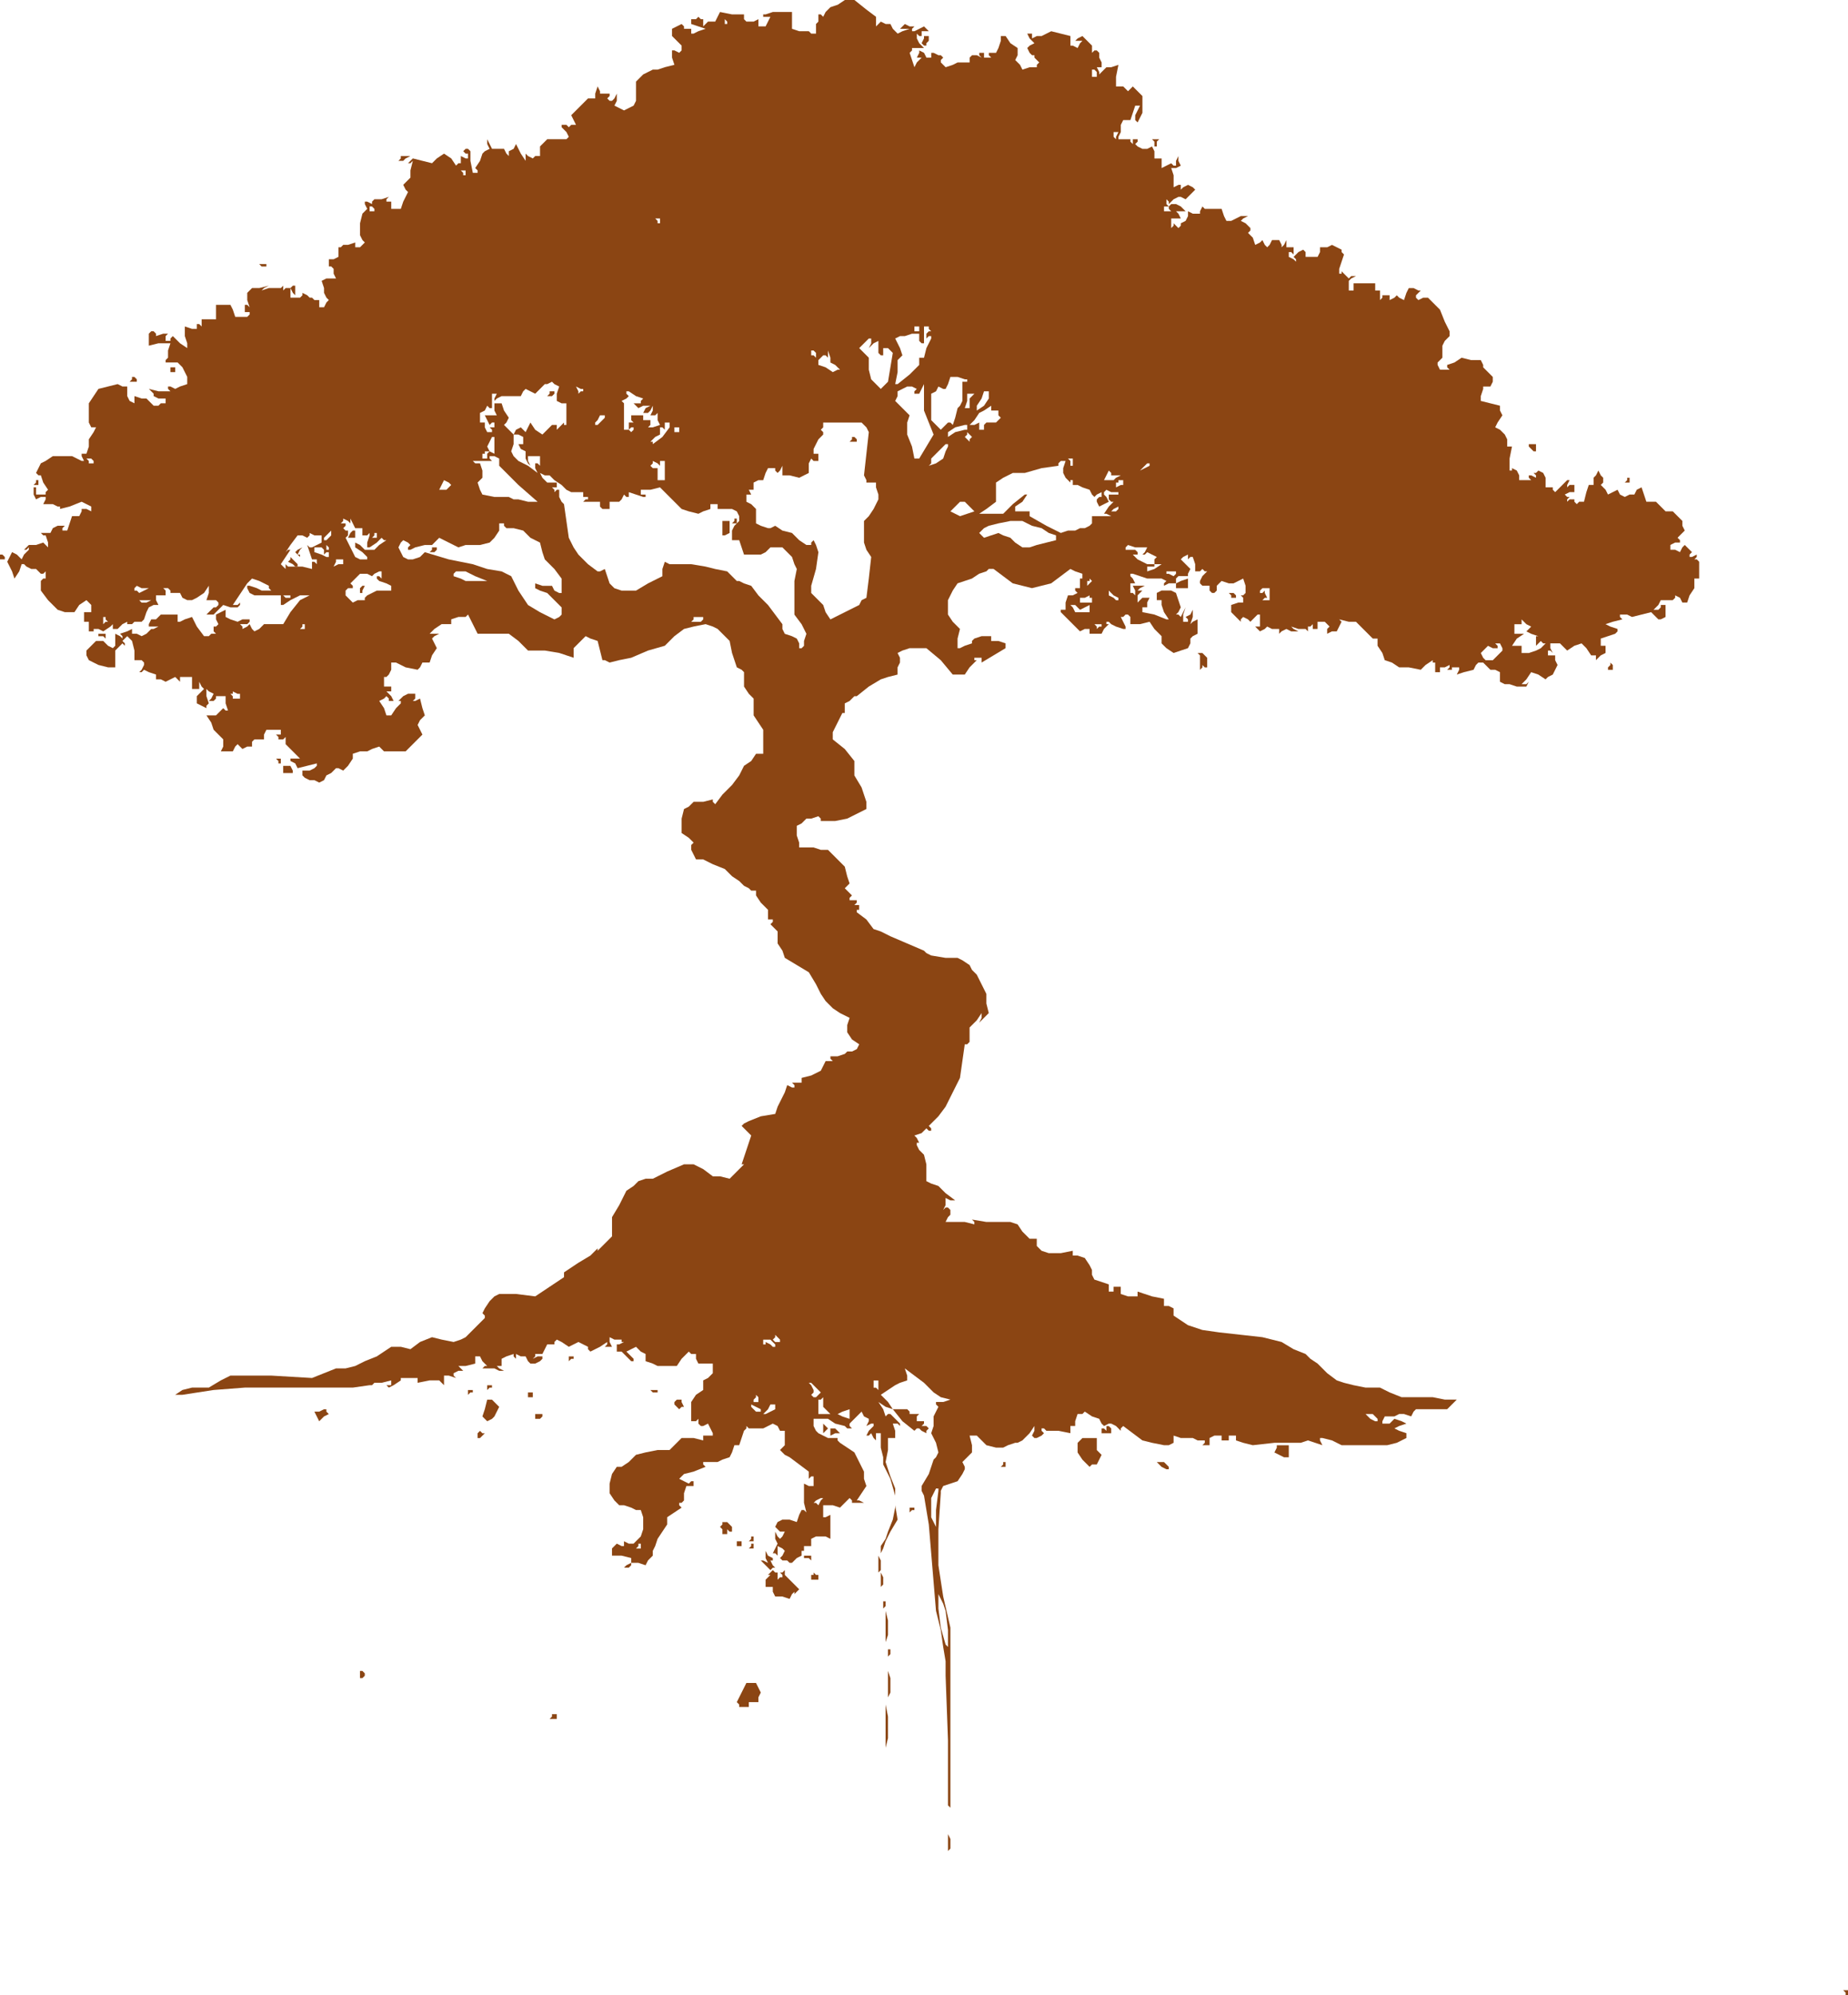 <?xml version="1.0" standalone="no"?>
<!DOCTYPE svg PUBLIC "-//W3C//DTD SVG 20010904//EN"
 "http://www.w3.org/TR/2001/REC-SVG-20010904/DTD/svg10.dtd">
<svg style="fill: black; stroke: black;" version="1.0" xmlns="http://www.w3.org/2000/svg"
 width="770pt" height="831pt" viewBox="0 0 770 831"
 preserveAspectRatio="xMidYMid meet">
<g transform="translate(-158,849) scale(1,-1)"
fill="#8B4513" data-original="#000000" stroke="none">
<path d="M507 847 l-3 -1 -2 -2 -1 -2 -1 1 -1 0 0 -1 0 -1 0 -1 -1 -1 0 -1 0
0 0 -2 0 -1 -1 0 -1 0 -1 1 -1 0 -3 0 -3 1 0 3 0 3 0 0 0 1 -2 0 -1 0 -1 0 0
0 -4 0 -3 -1 -1 0 0 -1 1 0 2 0 -1 -2 -1 -2 -2 0 -1 0 0 2 0 1 -2 -1 -3 0 -1
1 0 2 -5 0 -5 1 -1 -2 -1 -2 -1 0 -2 0 -1 -1 -1 -1 0 1 0 2 -1 0 -1 1 -1 -1
-2 0 0 -1 0 -1 3 -1 3 -1 -3 -1 -2 -1 -1 0 0 1 0 0 0 1 -1 0 -2 0 0 1 -1 1 -2
-1 -2 -1 0 -1 0 -2 2 -2 2 -2 0 -2 -1 -1 -2 1 -1 0 0 -3 1 -3 -4 -1 -3 -1 -1
0 -1 0 -4 -2 -3 -3 0 -3 0 -3 0 -2 -1 -2 -2 -1 -2 -1 -2 1 -2 1 1 2 0 3 -1 -2
-1 -1 -1 0 -1 1 1 1 0 1 -2 0 -2 0 0 1 -1 2 -1 -3 0 -2 -2 0 -1 0 -4 -4 -3 -3
1 -2 1 -2 -2 0 -1 -1 -1 1 -2 0 0 -1 0 0 2 -2 1 -2 -1 -1 -2 0 -3 0 -3 0 -2
-2 -1 -1 0 -2 0 -2 -2 0 -1 -1 -2 1 -1 1 0 -2 0 -1 -2 3 -2 4 -1 -2 -2 -1 0
-2 1 -1 -2 2 -1 2 -3 0 -2 0 -1 2 -1 2 0 -2 1 -2 -2 -1 -1 -1 -1 -3 -2 -3 1
-1 0 -1 -1 0 -1 0 -1 5 0 4 -1 1 -1 0 -1 -1 0 0 1 -1 1 0 0 -1 0 -1 -1 0 -2 1
0 -1 0 -2 -1 0 -1 -1 -2 3 -3 2 -3 -2 -2 -2 -4 1 -4 1 -1 -1 -1 -1 1 0 1 1 -1
-4 0 -3 -2 -2 -1 -1 1 -2 1 -1 -2 -4 -1 -3 -2 0 -2 0 0 2 0 1 -1 0 -1 0 0 1 1
1 -3 -1 -3 0 -1 -1 0 -1 -2 1 -1 0 0 -1 1 -2 -1 -1 -1 -1 -1 -4 0 -5 1 -2 1
-1 -1 -1 -1 -1 -1 0 -1 0 0 1 0 1 -3 -1 -2 0 -1 -1 -1 0 0 -2 0 -2 -2 -1 -2 0
0 -2 0 -1 1 0 1 -1 0 -2 1 -2 -1 0 0 0 -3 0 -2 -1 1 -3 0 -2 1 -2 1 -1 -1 -1
-1 -2 -1 0 -1 0 0 1 0 2 -2 0 -1 1 0 0 -1 0 -1 1 -2 1 0 -1 -1 -1 -2 0 -2 0 0
2 0 2 1 -2 1 -1 0 2 0 2 -1 0 -1 -1 -2 0 -1 -1 0 1 0 1 -1 -1 -1 0 -4 0 -3 -1
1 1 2 1 -4 -1 -3 0 -1 -1 -1 -1 0 -3 1 -3 -1 1 -1 0 0 -1 0 -2 1 0 1 0 0 -1
-1 -1 -2 0 -3 0 -1 3 -1 2 -3 0 -3 0 0 -3 0 -3 -3 0 -3 0 0 -2 0 -1 -1 1 -1 0
0 -1 0 -1 -2 0 -3 1 0 -2 0 -1 0 -1 0 0 1 -3 0 -2 -3 2 -3 3 -1 -1 0 -1 -1 0
-1 0 0 2 1 1 -2 0 -3 -1 0 1 -1 1 -1 0 -1 -1 0 -3 0 -2 4 1 5 0 -1 -3 0 -3 -1
-1 0 -1 2 0 3 0 2 -2 1 -2 1 -2 0 -3 -3 -1 -2 -1 -2 1 -1 0 0 -1 1 -1 -5 0 -4
1 1 -1 1 -1 0 -1 0 0 2 -1 3 0 0 -1 0 -1 -1 0 -1 0 -1 -1 -2 0 -1 1 -2 2 -2 0
-3 1 0 -2 0 -1 -2 1 -1 2 0 2 0 2 -2 0 -2 1 -4 -1 -4 -1 -2 -3 -2 -3 0 -3 0
-3 0 -2 1 -2 1 0 1 0 -1 -2 -2 -3 0 -3 -1 -3 -1 0 -1 0 0 -1 1 -2 -1 0 0 0 -2
1 -2 1 -4 0 -4 0 -3 -2 -2 -1 -1 -2 -1 -2 1 -1 1 0 1 -3 2 -3 -1 -1 0 -1 -2 0
-2 0 0 2 0 1 -1 0 0 -1 0 -2 1 -2 2 1 2 0 0 -1 -1 -2 1 0 1 0 2 0 2 -1 1 0 0
-1 4 1 5 2 2 -1 2 -1 0 -1 0 -1 -2 1 -2 0 0 -1 -1 -2 -1 0 -2 0 -1 -3 -1 -3
-1 0 -1 0 0 1 1 1 -2 0 -1 0 -2 -1 -1 -2 -2 0 -2 0 1 -1 1 0 1 -3 0 -2 -1 1
-1 1 -3 -1 -3 0 -1 -1 -1 -1 1 0 1 1 0 0 0 -1 -2 -2 -1 -2 -2 2 -2 1 -1 -2 -1
-2 2 -4 1 -3 2 3 1 3 1 0 1 -1 2 -1 2 0 1 -1 1 -1 1 0 1 1 0 -1 0 -2 -1 0 -1
-1 0 -2 0 -2 3 -4 4 -4 3 -1 4 0 2 3 3 2 1 -1 1 -1 0 -2 0 -1 -1 0 -2 0 0 -2
0 -2 1 0 1 0 0 -1 0 0 0 -2 0 -1 2 0 1 -1 -1 1 0 1 2 0 2 -1 3 2 2 2 -1 -1 0
-2 1 0 1 0 2 2 2 1 0 -1 -1 -1 1 1 2 0 1 1 1 0 2 0 1 1 1 3 1 2 2 1 2 0 -1 2
0 2 2 0 2 0 0 2 -1 1 1 0 1 0 1 -1 0 -1 2 0 2 0 1 -2 2 -1 2 0 2 1 3 2 2 3 0
-3 -1 -3 2 0 2 0 1 -1 0 -1 -1 -1 -1 0 -2 -2 -1 -1 1 0 2 0 2 2 2 2 3 -1 3 0
1 1 0 1 -1 -1 -2 0 2 3 2 3 2 3 2 2 3 -1 4 -2 0 -1 1 -1 -2 0 -2 0 -2 1 -3 1
-1 0 0 -1 1 -2 2 -1 5 0 6 0 0 -2 0 -2 0 0 1 0 3 2 4 2 2 0 2 0 -2 -1 -2 -1
-4 -5 -3 -5 -4 0 -4 0 -2 -2 -2 -1 -1 1 -1 2 -1 -1 -2 -1 0 1 -1 1 1 0 2 0 1
1 0 1 -3 0 -2 -1 -3 1 -2 1 0 1 0 2 -2 -1 -2 -1 0 -2 1 -2 -1 -1 -1 0 0 -2 1
-1 -1 0 -1 0 -1 -1 -2 0 -3 4 -2 4 -3 -1 -2 -1 -1 0 0 0 0 1 0 2 -4 0 -3 0 -1
-1 -1 -1 -1 0 -1 0 -1 -2 0 -1 2 0 2 0 -2 -1 -1 0 -2 -2 -2 -1 -2 1 -2 0 0 1
0 1 -2 -1 -3 -1 1 -1 0 -1 -1 1 -2 1 0 -1 0 0 0 -1 0 -1 0 -2 -1 -1 -2 1 -2 2
-2 0 -1 0 -2 -2 -2 -2 0 -2 1 -2 2 -1 2 -1 4 -1 3 0 0 3 0 4 1 1 2 2 1 -1 0 0
0 1 -1 1 1 1 1 1 1 -1 1 -1 1 -4 0 -4 1 0 2 0 1 -1 0 -1 -1 -2 -1 -1 1 0 1 1
2 -1 3 -1 0 -1 0 -1 2 0 2 -1 2 1 2 1 1 -1 1 -1 0 1 0 1 2 0 3 0 0 -3 0 -2 2
0 1 0 0 1 0 2 1 -2 1 -1 -2 -2 -1 -1 0 -1 0 -2 2 -1 2 -1 0 1 1 1 -1 3 0 3 1
-1 2 -1 -1 -2 -1 -1 1 0 1 0 1 1 0 1 2 0 2 0 0 -3 1 -3 -1 0 -1 1 -2 -2 -1 -1
-2 0 -2 0 2 -3 1 -3 2 -2 2 -2 0 -3 -1 -2 2 0 3 0 1 2 1 1 1 -1 1 -1 2 1 2 0
0 2 1 1 2 0 2 0 0 2 1 2 3 0 3 0 0 -1 0 -1 -1 0 -1 0 1 -1 0 -1 2 0 1 1 0 -1
0 -2 3 -3 3 -3 -2 0 -2 0 0 -1 0 0 2 -1 1 -2 4 1 4 1 0 -1 -1 -1 -2 -1 -3 0 0
-1 0 -1 1 -1 2 -1 2 0 2 -1 2 1 1 2 2 1 2 2 1 0 2 -1 2 2 2 3 0 1 0 1 3 1 3 0
2 1 3 1 1 -1 1 -1 4 0 5 0 3 3 4 4 -1 2 -1 2 1 2 2 2 -1 3 -1 4 -2 -1 -1 0 1
1 0 2 -2 0 -1 0 -2 -1 -2 -2 1 0 0 -1 -2 -2 -2 -3 -1 0 -1 0 -1 3 -2 3 2 1 1
1 1 -1 0 -1 1 0 1 0 -1 2 -2 2 1 0 1 0 0 1 0 1 -2 0 -1 0 0 2 0 2 1 0 1 1 1 2
0 3 1 0 1 0 4 -2 5 -1 1 1 1 2 1 0 2 0 1 3 2 3 -1 2 -1 2 1 1 2 1 -2 0 -2 0 2
2 3 2 2 0 2 0 0 1 0 1 3 1 3 0 0 0 1 1 2 -4 2 -4 6 0 7 0 4 -3 4 -4 3 0 4 0 6
-1 6 -2 0 2 0 2 2 2 3 3 2 -1 3 -1 1 -4 1 -4 1 0 2 -1 4 1 5 1 7 3 7 2 4 4 4
3 4 1 5 1 3 -1 2 -1 3 -3 2 -2 1 -5 2 -6 2 -1 1 -1 0 -3 0 -3 2 -3 2 -2 0 -4
0 -3 2 -3 2 -3 0 -5 0 -5 -1 0 -2 0 -2 -3 -3 -2 -2 -4 -3 -4 -4 -4 -3 -4 -1 1
0 1 -4 -1 -4 0 -2 -2 -2 -1 -1 -4 0 -3 0 -2 0 -1 3 -2 2 -2 -1 -1 0 -2 1 -2 1
-2 1 0 2 0 4 -2 5 -2 3 -3 3 -2 2 -2 2 -1 1 -1 2 0 0 -1 0 -1 2 -3 3 -3 0 -2
0 -2 1 0 1 0 0 -1 -1 -1 2 -2 1 -1 0 -3 0 -2 2 -3 1 -3 5 -3 5 -3 3 -5 2 -4 2
-3 3 -3 3 -2 4 -2 -1 -3 0 -3 2 -3 3 -2 -1 -2 -2 -1 -2 0 -1 -1 -3 -1 -3 0 0
-1 1 -1 -2 0 -1 0 -1 -2 -1 -2 -4 -2 -4 -1 0 -1 0 -1 -2 0 -2 0 1 -1 0 -1 -1
0 -2 1 -1 -3 -1 -2 -2 -4 -1 -3 -6 -1 -5 -2 -2 -1 -1 -1 2 -2 2 -2 -2 -6 -2
-6 1 0 0 0 -3 -3 -3 -3 -4 1 -3 0 -4 3 -4 2 -2 0 -2 0 -7 -3 -6 -3 -3 0 -3 -1
-2 -2 -3 -2 -3 -6 -3 -5 0 -4 0 -4 -3 -3 -3 -3 0 0 0 1 -1 -1 -2 -2 -5 -3 -6
-4 0 -1 0 -1 -6 -4 -6 -4 -8 1 -7 0 -2 -1 -2 -2 -2 -3 -1 -2 1 -1 0 -1 -4 -4
-4 -4 -2 -1 -3 -1 -5 1 -4 1 -5 -2 -4 -3 -4 1 -4 0 -3 -2 -3 -2 -5 -2 -4 -2
-4 -1 -4 0 -5 -2 -5 -2 -17 1 -17 0 -4 -2 -5 -3 -4 0 -3 0 -4 -1 -3 -2 1 0 2
0 13 2 13 1 14 0 15 0 5 0 5 0 6 0 7 1 1 0 1 1 3 0 4 1 0 -1 0 -1 -1 0 -1 0 0
0 1 -1 2 1 3 2 0 0 0 1 4 0 3 0 0 -1 0 -1 5 1 4 0 1 -1 1 -1 0 2 0 2 2 0 3 -1
-1 1 0 1 2 1 2 0 -1 1 -1 1 3 0 4 1 0 2 0 1 1 0 1 0 1 -2 2 -2 -1 0 -1 -1 2 0
3 0 2 -1 2 0 -2 1 -1 1 1 0 1 0 0 2 0 1 2 1 3 1 0 -1 1 -1 0 1 0 1 2 -1 2 0 1
-2 1 -1 2 0 2 1 1 1 0 1 -2 0 -2 -1 1 1 0 1 1 0 2 0 1 2 1 2 2 0 1 0 0 1 1 1
2 -1 3 -2 2 1 2 1 2 -1 2 -1 0 -1 1 -1 4 2 3 2 0 -1 -1 -1 1 0 2 0 -1 2 0 2 2
-1 3 0 0 -1 1 0 -2 -1 -1 0 0 -2 0 -1 1 0 1 0 2 -2 2 -2 1 0 0 1 -1 1 -2 2 2
1 2 1 2 -2 2 -1 0 -1 0 -2 3 -1 2 -1 4 0 4 0 2 3 3 3 1 -1 2 0 0 -2 1 -2 3 0
3 0 0 -2 0 -2 -2 -2 -2 -1 0 -2 0 -2 -3 -2 -2 -3 0 -4 0 -4 2 0 1 1 0 -2 1 -1
1 0 2 1 1 -2 1 -2 0 0 0 -1 -2 0 -2 0 0 -1 0 -1 -4 1 -5 0 -2 -2 -3 -3 -2 0
-3 0 -5 -1 -4 -1 -3 -3 -3 -2 -1 0 -1 0 -2 -3 -1 -4 0 -2 0 -2 2 -3 2 -2 2 0
3 -1 2 -1 2 0 1 -3 0 -2 0 -3 -1 -3 -2 -2 -1 -1 -2 0 -2 1 0 -1 0 -1 -1 0 -2
1 -1 -1 -1 -1 0 -2 0 -1 4 0 4 -1 0 -1 0 -1 -2 -1 -1 -1 1 0 1 0 1 1 0 1 3 0
3 -1 1 2 1 1 1 1 0 2 1 2 1 3 2 3 2 3 0 1 0 2 3 2 3 2 -1 1 0 1 1 0 1 1 0 3 1
3 1 0 2 0 0 1 0 1 -1 0 -1 -1 -2 1 -2 1 1 1 1 1 4 1 5 2 -1 1 0 1 3 0 3 0 2 1
3 1 1 2 1 3 1 0 1 0 1 3 1 3 1 1 0 1 1 -1 1 0 2 0 3 0 2 1 2 1 2 -1 1 -2 1 0
1 0 0 -3 0 -3 -1 -1 -1 -1 2 -2 2 -1 4 -3 4 -3 0 -2 0 -1 1 1 1 0 0 -2 0 -2
-2 0 -2 1 0 -2 0 -2 0 -4 1 -4 -1 1 -1 0 -1 -2 -1 -3 -3 1 -3 0 -2 -1 -1 -2 1
-1 1 -1 1 0 1 0 -1 -2 -1 -1 -1 1 -1 2 0 -3 1 -2 -1 -2 -1 -2 1 0 1 -1 0 2 0
2 2 -1 1 -1 -1 -2 -1 -1 1 -1 2 0 1 -1 1 0 2 2 2 1 0 2 -1 1 1 -1 1 0 0 1 0 1
2 0 1 0 0 1 0 2 2 1 2 0 2 0 2 -1 0 5 0 5 -2 -1 -1 0 0 2 0 3 4 0 3 -1 2 2 2
2 1 -1 0 -1 2 0 3 0 -2 1 -1 0 2 3 2 3 -1 3 0 3 -2 4 -2 4 -3 2 -3 2 -1 1 0 1
-2 0 -2 0 -2 1 -2 1 -1 1 -1 2 0 1 0 2 3 0 3 0 3 -2 4 -1 1 -1 2 0 -1 1 0 1 2
2 3 3 1 -2 2 -1 0 -1 -1 -2 2 1 1 0 0 -1 0 0 -2 -2 -1 -2 1 0 1 1 1 -2 1 -1 0
1 0 2 1 0 1 0 0 -3 0 -3 1 -4 0 -3 3 -6 2 -7 0 -3 0 -2 -1 -5 -2 -5 -1 -3 -2
-3 0 -2 0 -1 1 2 1 3 2 4 3 5 -1 6 0 7 -2 5 -2 6 1 5 0 5 2 0 1 0 0 3 -1 3 2
0 1 -1 0 1 0 0 -2 2 -2 2 -1 0 -1 -1 -1 3 -2 3 3 -2 3 -1 4 -5 5 -4 1 1 1 0 1
-1 2 -1 0 1 1 1 -1 1 -2 0 1 1 0 1 -2 0 -1 0 0 2 1 1 -2 0 -2 0 0 1 -1 1 -3 0
-3 0 -2 3 -3 3 3 2 3 2 2 1 3 1 0 2 -1 3 4 -3 4 -3 2 -2 2 -2 3 -2 4 -1 -3 -1
-3 0 0 -1 1 -1 -1 -2 -1 -2 0 -4 -1 -3 2 -4 1 -4 -1 -2 -1 -1 -2 -6 -3 -5 0
-2 1 -2 2 -12 1 -12 1 -12 1 -12 2 -8 1 -7 1 -6 0 -6 1 -27 0 -26 0 -1 1 -1 0
37 0 38 -3 13 -2 13 0 15 1 15 0 1 1 2 3 1 3 1 2 3 1 2 0 1 -1 2 2 2 2 2 0 3
-1 4 1 0 2 0 2 -2 2 -2 4 -1 3 0 2 1 3 1 1 0 2 1 3 3 2 3 0 -2 -1 -2 1 -1 1 0
2 1 1 1 -1 1 0 1 1 0 1 -1 5 0 5 -1 0 2 0 1 1 0 1 0 0 2 1 3 2 0 1 1 3 -2 3
-1 1 -2 1 -1 2 1 1 0 2 -1 2 -2 0 1 1 1 4 -3 4 -3 4 -1 5 -1 2 0 2 1 0 1 0 2
3 -1 3 0 2 0 2 -1 1 0 2 0 0 -1 -1 -1 1 0 2 0 0 2 0 1 2 1 3 0 0 -1 0 -1 2 0
1 0 0 1 0 1 2 0 1 0 0 -1 0 -1 3 -1 4 -1 9 1 9 0 2 0 3 1 3 -1 3 -1 -1 2 0 1
0 0 1 0 4 -1 4 -2 8 0 8 0 3 0 4 1 2 1 2 1 0 1 0 1 -3 1 -2 1 2 1 3 1 -2 1 -3
1 -1 -1 -1 -1 -2 0 -1 0 0 1 1 2 1 0 2 0 1 0 2 1 2 0 3 -1 1 2 1 1 6 0 7 0 2
2 2 2 -5 0 -5 1 -7 0 -6 0 -5 2 -4 2 -6 0 -5 1 -4 1 -3 1 -4 3 -4 4 -3 2 -2 2
-5 2 -5 3 -4 1 -4 1 -9 1 -9 1 -7 1 -6 2 -3 2 -3 2 0 1 0 2 -2 1 -2 0 0 1 0 2
-5 1 -6 2 0 -1 0 -1 -4 0 -3 1 0 1 0 2 -1 0 -2 0 0 -1 0 -1 -1 0 -1 0 0 1 0 2
-3 1 -3 1 -1 2 0 2 -1 2 -2 3 -3 1 -2 0 0 1 0 1 -5 -1 -5 0 -3 1 -2 2 0 2 0 1
-1 0 -2 0 -3 3 -2 3 -3 1 -3 0 -7 0 -6 1 1 -1 0 -1 -4 1 -4 0 -2 0 -2 0 1 2 1
1 0 2 -1 1 -1 0 -1 -1 1 2 0 3 2 -1 2 0 -4 3 -3 3 -3 1 -2 1 0 2 0 2 0 3 -1 4
-2 2 -1 2 0 1 1 0 -1 2 -1 1 3 1 2 2 1 -1 1 0 0 1 -1 1 4 4 3 4 3 6 3 6 1 7 1
7 1 0 1 1 0 3 0 3 3 3 2 3 0 -2 -1 -2 2 2 2 2 -1 4 0 4 -2 4 -2 4 -2 2 -1 2
-3 2 -2 1 -5 0 -6 1 -2 1 -1 1 -7 3 -7 3 -4 2 -3 1 -3 4 -4 3 0 0 0 1 1 0 1
-1 -1 1 0 2 -1 0 -1 0 1 1 0 1 -1 0 -2 0 0 1 1 1 -1 1 -2 2 1 1 1 1 -1 3 -1 4
-3 3 -4 4 -3 0 -3 1 -3 0 -3 0 0 1 0 1 -1 3 0 4 2 1 2 2 2 0 3 1 1 -1 0 -1 6
0 5 1 4 2 4 2 0 1 0 2 -2 6 -3 5 0 3 0 3 -4 5 -5 4 0 1 0 2 2 4 2 4 0 0 1 0 0
2 0 2 2 1 2 2 0 0 1 0 5 4 5 3 3 1 4 1 0 3 1 2 0 2 -1 2 2 1 3 1 3 0 4 0 6 -5
5 -6 3 0 2 0 2 3 3 3 -1 0 0 1 1 0 2 0 0 -1 0 -1 5 3 5 3 0 1 0 1 -3 1 -3 0 0
1 0 1 -4 0 -3 -1 -1 -1 0 -1 -3 -1 -2 -1 0 0 -1 0 0 4 1 4 -3 3 -2 3 0 3 0 3
2 4 2 3 3 1 3 1 3 2 3 1 1 1 2 0 4 -3 4 -3 4 -1 4 -1 4 1 4 1 4 3 4 3 2 -1 3
-1 0 -2 1 -1 -1 1 -1 0 0 -2 0 -2 -1 0 -1 0 0 -1 1 -1 -2 -1 -2 0 -1 -3 0 -3
-1 0 -1 0 0 -1 0 0 4 -4 4 -4 2 1 2 0 0 -1 0 -1 2 0 3 0 1 2 2 2 -1 0 0 1 1 0
1 -1 2 -1 3 -1 1 0 0 1 -1 2 -1 2 1 0 1 1 1 0 1 -1 0 -2 0 -1 4 0 4 1 2 -3 3
-3 0 -1 0 -2 2 -2 3 -2 3 1 3 1 1 2 0 2 1 1 2 1 0 3 0 3 -2 -1 -1 -1 1 3 0 3
-1 -2 -2 -1 1 -1 0 -1 -1 0 -1 0 0 3 1 3 -1 -2 -1 -2 -1 1 -1 0 1 1 1 2 -1 3
-1 3 -2 1 -2 0 -2 0 -2 -1 0 -2 0 -1 1 0 1 0 0 -1 0 -1 1 -3 2 -3 -1 0 0 0 -5
2 -5 1 0 1 0 1 1 0 1 0 0 2 1 2 -1 0 -2 0 -1 -1 -1 -1 0 1 0 2 1 1 1 1 -1 0
-1 0 1 1 2 1 -3 0 -2 0 1 -2 0 -2 -1 1 -1 0 0 2 0 2 1 0 1 0 -1 2 -1 1 0 1 1
0 3 -1 3 -1 1 0 2 0 3 0 2 -1 -1 -1 0 -1 2 1 3 0 0 2 1 1 2 0 2 0 0 1 1 2 -2
2 -2 2 1 1 2 1 0 -1 0 -1 1 1 1 0 1 -3 0 -3 2 0 1 1 1 -1 1 0 -2 -2 -1 -2 0
-1 1 -1 1 0 2 0 0 -2 1 -1 1 0 1 1 0 1 0 1 1 1 1 1 3 -1 2 0 2 1 2 1 1 -3 0
-3 -1 -1 -1 0 1 -1 0 -2 -2 0 -3 -1 0 -2 0 -1 2 -2 2 -2 0 1 1 1 2 -1 1 -1 1
1 2 2 0 0 1 0 0 -2 0 -3 -1 0 -1 0 1 -1 1 -1 2 1 1 1 2 -1 3 0 0 -1 0 -1 1 1
2 1 2 -1 3 0 -2 1 -1 1 3 -1 3 0 1 -1 1 -1 -1 1 0 2 1 0 1 1 0 -1 0 -1 1 0 1
0 0 2 0 1 1 0 2 0 1 -1 1 -1 -1 -1 0 -2 2 1 2 0 1 2 1 2 0 0 -1 1 4 -1 3 0 4
-4 3 -3 1 0 1 0 0 -2 0 -1 2 -3 1 -3 3 -1 3 -2 4 0 5 -1 2 2 3 2 0 -1 1 0 0
-2 0 -2 1 0 1 0 0 1 0 1 2 0 2 1 0 -1 -1 -1 2 0 1 -1 -1 1 0 1 2 0 1 0 0 -1
-1 -2 3 1 4 1 1 2 1 1 1 0 1 0 1 -1 2 -2 2 0 2 -1 0 -2 0 -2 2 -1 2 0 3 -1 4
0 1 2 1 2 -1 -2 -1 -1 -1 0 -1 0 2 2 2 3 3 -1 3 -2 1 1 2 1 1 2 1 2 -1 2 0 2
-2 0 -1 0 0 1 0 1 1 0 1 -1 -1 2 0 2 2 0 2 0 1 -1 2 -2 3 2 3 1 2 -2 2 -3 1 0
1 0 0 -1 0 -1 2 2 2 1 0 2 0 1 -1 0 -1 0 0 1 0 2 3 1 3 1 1 1 0 1 -3 1 -2 1 3
1 4 1 -1 1 0 1 3 0 2 -1 4 1 4 1 2 -2 1 -1 1 0 2 1 0 2 0 3 -1 0 -1 0 0 -1 -1
-1 -1 0 -1 0 2 2 1 2 3 0 2 0 1 1 0 1 2 -1 1 -2 1 0 1 0 1 3 2 3 0 2 0 2 1 0
1 0 0 4 0 3 -1 1 -1 0 1 1 0 1 -2 -1 -1 0 0 1 1 1 -1 1 -2 2 -1 -1 -1 -2 -2 1
-2 0 0 1 0 1 2 1 2 0 0 1 -1 1 1 1 2 2 -1 2 0 2 -2 2 -2 2 -2 0 -1 0 -2 2 -2
2 -2 0 -2 0 -1 3 -1 3 -2 -1 -1 -2 -2 0 -2 -1 -2 1 -1 2 -2 -1 -2 -1 -1 2 -2
2 1 1 0 2 -1 1 -1 2 -1 -2 -1 -1 0 -2 0 -1 -1 0 -1 0 -1 -3 -1 -4 -2 0 -1 -1
-1 1 0 1 -2 0 -1 -1 0 1 1 1 -1 0 -1 1 2 1 2 0 0 2 0 1 -2 0 -1 -1 0 1 1 2 0
0 -1 0 -3 -3 -2 -2 -1 1 0 1 -1 0 -2 0 0 2 0 2 -1 2 -2 1 -1 -1 -1 0 1 -1 0
-1 -2 1 -1 0 0 -1 1 -1 -2 0 -3 0 0 1 0 1 -1 2 -2 1 0 -1 -1 0 0 5 1 5 -1 0
-1 0 0 3 -1 2 -2 2 -2 1 1 2 2 3 -1 2 0 2 -4 1 -4 1 0 2 1 3 0 0 0 1 1 0 2 0
1 2 0 2 -2 2 -2 2 0 1 -1 2 -4 0 -4 1 -3 -2 -3 -1 0 -1 1 -1 -2 0 -2 0 -1 2 0
1 1 1 1 1 0 3 0 2 1 2 2 2 0 1 0 1 -2 4 -2 5 -2 2 -3 3 -2 0 -2 -1 -1 1 0 1 1
1 1 1 -1 0 -2 1 -1 0 -1 0 -1 -2 -1 -3 -2 1 -1 1 -1 -1 -2 -1 0 1 0 1 -1 0 -2
0 0 -1 -1 -1 0 2 0 2 -1 0 -1 0 0 1 0 2 -4 0 -5 0 0 -1 0 -2 -1 0 -1 0 0 2 0
2 1 1 2 1 -2 0 -1 -1 -1 1 -2 2 0 -1 -1 0 0 1 0 1 1 3 1 3 -1 1 0 1 -2 1 -2 1
-2 -1 -3 0 0 -2 -1 -2 -2 0 -3 0 0 2 -1 1 -2 -1 -2 -2 1 -1 0 -1 -1 1 -2 1 0
1 0 1 1 0 1 -1 0 1 0 2 -1 0 -2 0 0 1 0 2 -1 -2 -1 -1 0 1 -1 2 -1 0 -2 0 -1
-2 -1 -1 -1 1 -1 2 -1 -1 -2 -1 -1 3 -2 2 1 1 0 1 -2 2 -2 1 1 1 2 1 -3 0 -2
-1 -2 -1 -2 0 -1 2 -1 3 -3 0 -3 0 -1 0 -1 1 -1 -2 0 -1 -3 0 -2 1 0 -1 0 -1
-1 -2 -2 -1 0 -1 -1 -1 -1 1 -1 1 0 -1 -1 -1 0 2 0 2 1 0 1 0 1 0 1 0 -1 2 -1
1 2 0 2 0 -2 2 -2 1 -2 0 -1 -1 0 -1 1 -1 -2 0 -1 0 0 1 0 1 1 0 1 0 -1 1 0 2
1 -1 0 -1 2 2 2 1 1 0 2 -1 2 2 2 2 -1 1 -2 1 -2 -1 -1 -1 0 1 0 1 -1 0 -2 -1
0 1 0 2 0 2 -1 3 2 0 2 1 -1 2 0 2 -1 -2 0 -2 -1 0 -1 1 -2 -1 -2 -1 0 2 0 2
-1 0 -2 0 0 3 -1 2 -2 -1 -2 0 -2 1 -1 1 1 1 0 1 -1 0 -1 0 0 -1 0 -1 -1 1 0
1 -3 0 -3 0 -1 1 0 2 1 0 1 0 -1 -2 0 -1 1 0 0 1 1 2 0 2 0 1 1 2 2 0 1 0 1 3
1 3 1 0 1 0 -1 -2 -1 -2 0 -2 1 -1 1 2 1 2 0 4 0 3 -2 2 -2 2 -1 -1 -1 -1 -1
1 -1 1 0 0 -1 0 -1 0 -1 0 0 4 1 5 -3 -1 -2 0 -2 -2 -1 -1 0 1 -1 2 1 0 1 0 0
0 0 1 0 1 -1 2 0 2 -1 1 -1 0 -1 -1 0 1 0 2 -2 2 -2 2 -2 -1 -1 -1 1 0 2 0 -1
-1 -1 -2 -2 1 -1 0 0 2 0 2 -4 1 -4 1 -2 -1 -2 -1 -2 0 -2 -1 0 1 0 1 -1 0 -1
0 1 -2 2 -2 -2 -1 -1 -1 1 -2 1 -1 0 0 1 0 0 -1 0 0 1 -1 1 -1 -1 -1 0 -1 -3
0 -3 -1 -1 2 -2 2 1 2 0 3 -3 2 -2 3 -1 0 -1 0 0 -1 0 -1 -1 -3 -1 -2 -2 0 -1
0 0 -1 1 -1 -2 0 -1 0 0 1 0 1 -1 0 -1 0 0 -1 1 -1 -2 1 -2 0 -1 -1 0 -2 -3 0
-2 0 -2 -1 -3 -1 -1 1 -1 1 0 1 1 1 -1 1 -1 0 -2 1 -1 0 0 -1 0 -1 -1 0 -1 0
-1 2 -2 1 0 -1 -1 -2 1 0 1 0 -2 -2 -1 -2 -1 3 -1 3 1 1 0 1 2 0 3 0 -1 1 -1
1 -1 2 0 2 1 -1 1 0 0 1 0 1 2 0 1 0 -1 1 -1 1 -2 -1 -2 -1 0 0 -1 0 0 1 1 1
-2 0 -2 1 -1 -1 -1 -1 2 0 2 0 -3 -1 -2 -1 -2 2 -1 2 -2 0 -2 1 -1 -1 -1 -1 0
1 0 2 0 0 0 1 -4 3 -5 4 -2 0 -2 0 -3 -2z m-46 -8 l-1 0 0 2 -1 2 1 -2 1 -1 0
-1z m154 -21 l0 -1 -1 0 -1 0 0 2 0 1 1 0 1 -1 0 -1z m-263 -41 l0 -1 0 0 -1
0 0 1 -1 1 1 0 1 0 0 -1z m-38 -15 l0 -1 -1 0 -1 0 0 1 0 1 0 0 1 0 1 -1z
m119 -5 l0 -1 0 0 -1 0 0 1 -1 1 1 0 1 0 0 -1z m108 -45 l0 -1 -1 0 -1 0 0 1
0 1 1 0 1 0 0 -1z m4 0 l1 -1 -1 0 -1 -1 0 -1 0 -1 1 1 1 0 0 0 0 -1 -2 -4 -1
-4 -1 0 -1 0 0 -1 0 -2 -4 -4 -5 -4 -1 0 0 0 1 5 0 5 1 1 1 1 -1 3 -2 4 2 1 2
0 3 1 3 0 0 -2 0 -1 1 -1 1 0 0 3 0 4 1 0 1 0 0 -1z m-24 -6 l-1 -2 2 2 2 1 0
-3 0 -2 1 -1 1 0 0 1 0 2 1 0 1 0 1 -1 1 -1 -1 -6 -1 -6 -2 -2 -1 -1 -2 2 -2
2 -1 4 0 5 -2 2 -2 2 2 2 2 2 1 0 0 0 0 -2z m-23 -5 l0 -1 -1 1 -1 0 0 1 0 1
1 0 1 -1 0 -1z m8 -4 l2 -2 -1 0 -2 -1 -3 2 -3 1 0 1 0 1 1 1 1 1 1 0 1 -1 0
1 0 2 1 -3 0 -2 2 -1z m55 -6 l0 -1 -1 0 -1 0 0 -4 0 -4 -1 -2 -1 -1 -1 -4 -1
-3 -1 1 -1 0 -2 -2 -1 -1 -2 2 -2 2 0 3 0 4 0 2 0 2 2 1 1 2 2 -1 1 0 1 2 1 3
3 0 3 -1 1 0z m-171 -6 l0 -3 2 -1 2 0 0 -5 0 -4 -1 0 0 1 -2 -2 -1 -1 0 1 0
1 -1 0 -1 0 -2 -2 -2 -2 -3 2 -2 3 -1 -2 -1 -2 -1 1 -1 1 -2 -1 -1 -2 2 0 2
-1 0 -1 0 -2 -1 0 -1 0 1 -2 2 -1 0 -2 0 -1 1 -2 1 -1 -1 2 0 2 2 0 3 0 0 -2
0 -2 -1 1 -1 0 0 -2 1 -2 -4 3 -4 2 -2 2 -1 2 1 3 0 4 -2 2 -2 2 1 1 1 2 -2 3
-1 3 -2 0 -1 0 0 -3 1 -2 -3 0 -2 0 1 -2 1 -2 1 1 1 0 0 -1 0 -1 -1 0 -1 0 1
-1 0 -1 -1 0 -1 0 -1 2 0 2 -1 0 -1 0 0 2 0 2 2 1 1 2 1 -1 1 0 0 1 0 2 0 1 0
2 1 0 1 0 -1 -2 0 -1 1 1 2 1 4 0 4 0 1 2 1 1 2 -1 2 -1 2 2 2 2 1 0 2 1 1 -1
2 -1 -1 -3z m11 1 l0 0 -1 0 -1 -1 0 1 -1 2 2 -1 1 0 0 -1z m138 0 l0 -1 1 0
1 0 1 2 1 2 0 -3 0 -3 0 -3 0 -2 2 -5 2 -5 -3 -5 -3 -5 -1 0 -1 0 -1 5 -2 5 0
1 0 2 0 2 1 3 -3 3 -3 3 1 2 0 2 2 1 2 1 2 0 2 -1 -1 -1z m-116 -2 l3 -1 -1
-1 0 -1 -2 0 -1 0 1 -1 1 -1 2 1 3 0 -2 -1 -1 -2 1 0 1 0 1 1 1 2 0 -2 -1 -2
2 0 1 1 0 -3 1 -2 -3 -1 -2 0 1 1 0 2 -1 0 -2 0 0 1 0 1 -3 0 -2 0 0 -2 1 -1
-1 0 -1 0 0 -2 0 -1 1 1 1 0 0 -1 -1 -1 -1 1 -2 0 0 5 0 5 0 1 -1 1 2 1 1 1
-1 1 0 1 0 0 1 0 3 -2z m147 1 l0 -2 -2 -3 -3 -2 0 1 0 1 2 3 1 3 1 0 1 0 0
-1z m-7 -1 l-1 -1 0 -2 0 -2 -1 0 -1 0 1 3 0 3 2 0 1 0 -1 -1z m9 -6 l2 0 0
-2 1 -1 -1 -1 -1 -1 -2 0 -2 0 -1 -1 0 -2 -1 0 -1 0 0 2 0 1 -2 -1 -2 0 2 2 2
3 2 1 3 2 0 -1 0 -1 1 0z m-162 -3 l0 0 -2 -2 -1 -1 -1 0 0 1 1 1 1 2 1 0 1 0
0 -1z m27 -3 l0 -1 -3 -4 -4 -3 0 1 -1 0 2 2 2 1 0 2 0 1 1 0 1 -1 0 1 0 2 1
0 1 0 0 -1z m82 -1 l1 -2 -1 -9 -1 -9 1 -2 0 -1 2 0 2 0 0 -1 0 -1 1 -3 0 -2
-1 -2 -1 -2 -2 -3 -2 -2 0 -5 0 -4 1 -3 2 -3 -1 -9 -1 -8 -2 -1 -1 -2 -6 -3
-6 -3 -2 3 -1 3 -3 3 -2 2 0 2 0 1 2 7 1 7 -1 3 -1 2 -1 -1 0 -1 -1 0 -1 0 -3
2 -3 3 -4 1 -3 2 -2 -1 -1 0 -3 1 -2 1 0 3 0 3 -2 2 -2 1 0 2 0 1 1 0 1 0 -1
2 -1 1 1 -1 2 0 0 1 0 2 2 1 2 0 1 3 1 2 2 0 1 0 0 -1 1 -1 1 1 1 2 0 -2 0 -2
3 0 4 -1 2 1 2 1 0 1 0 2 0 1 1 2 1 -1 2 0 0 1 0 2 -1 0 -1 0 0 2 1 2 1 2 2 2
0 1 -1 1 1 1 0 2 8 0 8 0 2 -2z m42 0 l0 -1 -1 0 0 0 -4 -1 -3 -2 0 1 0 1 3 2
4 1 0 0 1 0 0 -1z m-120 -1 l0 -1 -1 0 -1 0 0 1 0 1 1 0 1 0 0 -1z m121 -4 l0
-1 -1 1 -1 1 1 1 0 1 1 -1 1 -1 -1 -1z m-198 -3 l0 -3 -2 1 -1 2 1 2 1 2 0 0
1 0 0 -4z m189 1 l0 -1 -1 -2 -1 -3 -3 -2 -3 -1 1 1 0 2 3 3 3 3 0 0 1 0 0 0z
m-192 -4 l0 -2 -1 0 -1 0 0 1 0 1 1 0 0 1 1 0 1 0 -1 -1z m5 -4 l0 -1 8 -8 8
-7 -4 0 -4 1 -2 0 -2 1 -6 0 -5 1 -1 2 -1 3 1 1 1 1 0 3 -1 3 -2 0 -1 1 4 0 4
0 -1 1 0 1 2 0 2 -1 0 -2z m-169 1 l0 -1 -1 0 -1 0 0 1 -1 1 1 0 1 0 1 -1z
m408 0 l0 -2 0 0 -1 0 0 2 -1 1 1 0 1 0 0 -1z m-172 -1 l0 1 1 0 1 0 0 -4 0
-4 -1 0 -2 0 0 2 0 1 0 1 0 1 -2 0 -1 1 1 1 0 1 2 -1 1 -1 0 1z m168 -2 l0 -2
1 -2 2 -2 0 1 1 0 0 -1 0 -1 1 0 1 0 2 -1 3 -1 1 -2 1 -1 1 1 2 1 0 -1 0 -1
-1 0 -1 -1 0 -1 1 -2 2 1 2 1 -1 2 -1 1 0 1 1 1 2 -1 3 0 0 -1 0 0 -2 0 -2 0
0 -1 0 -1 1 -1 1 0 -2 -2 -2 -3 1 0 2 -1 -2 0 -1 0 -3 0 -2 0 0 -1 0 -2 -1 -1
-2 -1 -2 0 -2 -1 -3 0 -3 -1 -6 3 -7 4 0 1 0 1 -3 0 -3 0 0 1 0 1 3 2 2 3 0 0
-1 0 -5 -4 -4 -4 -5 0 -5 0 3 2 4 3 0 2 0 2 0 2 0 2 3 2 4 2 2 0 3 0 7 2 7 1
0 1 1 1 1 0 1 0 -1 -3z m36 2 l0 -1 -2 -1 -2 -1 1 1 2 2 1 0 0 0 0 0z m-14 -5
l2 0 -2 -1 -1 -1 -2 0 -2 0 1 2 1 2 1 -1 0 -1 2 0z m-234 -2 l3 -2 2 -2 2 -1
3 0 2 0 0 -2 0 -2 3 0 4 0 0 -2 1 -1 1 0 2 0 0 2 0 1 2 0 2 0 1 1 1 2 1 -1 1
0 0 1 0 1 3 -1 3 -1 1 0 0 1 -1 0 -1 0 0 1 0 1 4 0 4 1 4 -4 5 -5 3 -1 4 -1 2
1 3 1 0 1 0 1 2 0 1 0 0 -1 0 -1 3 0 3 0 2 -1 1 -2 0 -1 0 -1 -2 -2 -1 -2 0
-2 0 -2 1 0 2 0 1 -3 1 -3 3 0 4 0 2 1 2 2 2 0 3 0 2 -2 2 -2 1 -3 1 -2 -1 -5
0 -4 0 -5 0 -5 3 -4 2 -4 -1 -3 0 -2 -1 -1 -1 0 0 2 -1 2 -2 1 -3 1 -1 2 0 2
-3 4 -3 4 -4 4 -3 4 -3 1 -2 1 -1 0 0 0 -2 2 -2 2 -5 1 -4 1 -6 1 -6 0 -3 0
-2 1 -1 -3 0 -3 -6 -3 -5 -3 -3 0 -3 0 -3 1 -2 2 -1 3 -1 3 -2 -1 -1 0 -4 3
-4 4 -2 3 -2 4 -1 7 -1 7 -1 1 -1 2 0 2 0 1 -1 0 -1 -1 0 1 -1 1 1 0 1 0 0 1
0 1 -2 0 -2 0 -2 2 -1 2 2 -1 2 0 2 -2z m-44 -3 l-1 -1 -2 0 -1 0 1 2 1 2 2
-1 1 -1 -1 -1z m281 2 l0 -1 -1 0 -2 -1 0 1 0 1 1 0 0 1 1 0 1 0 0 -1z m-223
-6 l0 -1 -1 0 -1 -1 0 1 0 1 1 0 1 0 0 0z m159 -4 l2 -2 -3 -1 -3 -1 -2 1 -2
1 2 2 2 2 1 0 1 0 2 -2z m62 -1 l-1 -1 -1 0 -1 0 1 1 2 1 0 0 0 0 0 -1z m-320
-5 l0 1 1 -2 1 -2 2 0 1 0 0 -1 0 -2 1 0 1 0 1 1 1 2 -1 -2 0 -1 -1 -3 0 -2 1
0 0 0 3 2 2 2 1 -1 1 0 -3 -2 -2 -2 -2 0 -2 0 -2 2 -2 1 0 -1 0 -1 3 -2 2 -2
0 -1 -1 0 -2 0 -2 1 -2 4 -2 4 1 1 0 2 -1 0 -1 1 1 1 0 1 -1 0 -1 0 1 1 0 1 2
-1 1 -1 0 1z m284 -2 l4 -1 3 -2 3 -1 0 -1 0 -1 -4 -1 -4 -1 -3 -1 -3 0 -3 2
-2 2 -3 1 -2 1 -3 -1 -3 -1 -1 1 -1 1 2 2 2 1 4 1 5 1 2 0 3 0 4 -2z m-220 0
l1 -1 3 0 4 -1 3 -3 4 -2 1 -4 1 -3 4 -4 3 -4 0 -3 0 -3 -1 0 0 0 -2 1 -1 2
-4 0 -3 1 0 -1 0 -1 2 -1 3 -1 3 -3 3 -3 0 -2 0 -1 -1 -1 -2 -1 -6 3 -5 3 -4
6 -3 6 -2 1 -2 1 -6 1 -6 2 -10 2 -10 3 -2 -2 -3 -1 -2 0 -2 1 -1 2 -1 2 1 2
1 1 2 -1 1 -1 -1 -1 0 -1 1 0 2 1 4 1 3 0 2 2 1 1 4 -2 4 -2 3 1 3 0 3 0 4 1
2 2 2 3 0 1 0 2 1 0 1 0 0 -1z m-73 -5 l-1 -1 -1 0 0 1 1 1 2 2 0 -1 0 -1 -1
-1z m-3 -1 l0 -1 -2 -1 -2 -1 -1 0 -1 1 1 -3 1 -3 1 0 1 0 0 -1 0 -1 -1 1 -1
0 0 -1 0 -2 -4 1 -5 0 -1 0 -1 1 0 -1 0 -1 -1 1 -1 1 2 3 2 3 -1 0 -1 -1 2 3
3 4 2 0 2 -1 1 1 0 1 2 -1 3 0 0 -2z m23 2 l0 -1 -1 0 -1 0 1 1 0 1 1 0 0 0 0
-1z m-20 -6 l-1 0 0 2 -1 2 1 -2 1 -1 0 -1z m340 1 l1 0 -1 -2 -1 -1 1 0 1 1
2 -1 2 -1 -1 -1 0 -2 2 0 1 0 -3 -2 -3 -1 0 1 0 1 2 0 1 0 0 1 -1 0 -2 0 -2 1
-2 1 -2 2 1 0 1 0 0 1 -1 1 -2 0 -2 0 0 1 1 1 3 -1 4 0 0 0z m-342 -1 l0 -2 1
1 1 0 0 -1 0 -1 0 0 -1 0 -2 1 -3 1 0 1 0 1 2 0 1 0 1 -1z m8 -5 l0 -1 -2 0
-2 -1 1 2 0 1 2 0 1 0 0 -1z m16 -5 l0 -2 -1 1 -1 0 0 -1 1 -1 3 -1 2 -1 0 -1
0 -1 -3 0 -3 0 -2 -1 -2 -1 -1 -1 0 -1 -3 0 -2 -1 -2 2 -1 1 0 2 1 1 1 0 1 0
0 1 -1 1 2 2 2 2 3 0 2 -1 1 1 2 1 0 0 1 0 0 -1z m39 -1 l5 -2 -5 0 -4 0 -2 1
-3 1 0 1 1 1 2 0 2 0 4 -2z m292 1 l-1 -1 -2 1 -1 0 0 1 0 0 2 0 2 0 0 -1z
m-36 -4 l-1 -1 0 1 0 1 1 0 0 1 1 -1 0 0 -1 -1z m-393 -2 l1 0 -2 -1 -2 -1 -1
1 -1 0 0 1 1 1 2 -1 2 0 0 0z m468 -2 l0 -3 -2 0 -1 0 1 1 1 0 -1 2 0 1 -1 -1
-1 0 0 1 1 1 1 0 2 0 0 -2z m-63 -3 l-1 0 -1 1 -2 1 0 1 0 1 2 -2 2 -1 0 -1z
m-345 1 l-1 0 -1 0 -1 1 1 0 2 0 0 -1z m334 -1 l0 -1 -2 0 -3 0 0 1 0 1 2 0 2
1 0 -1 1 0 0 -1z m-394 -1 l-1 0 -1 0 -1 1 2 0 3 0 -2 -1z m388 -2 l1 -1 2 1
2 1 0 -1 0 -2 -3 0 -3 0 -1 2 -1 1 1 0 1 0 1 -1z m-405 -5 l1 -1 -1 0 -1 -1 0
2 0 1 1 0 0 0 0 -1z m249 0 l-1 -1 -2 0 -2 0 1 1 0 1 2 0 2 0 0 -1z m344 -4
l-1 -1 2 -1 3 -1 -1 0 0 -1 0 -2 0 -1 1 1 1 1 1 -1 1 0 -2 -2 -2 -1 -3 -1 -3
0 0 1 0 2 -2 0 -2 0 2 3 3 2 -2 0 -2 0 0 0 0 1 0 2 0 1 2 0 1 0 0 1 0 1 2 -2
2 -1 -1 -1z m-510 1 l0 -1 -1 0 -1 0 1 1 0 1 1 0 0 0 0 -1z m332 1 l0 -1 -1 0
-1 -1 0 1 -1 1 1 0 2 0 0 0z m167 -10 l0 -1 -2 -2 -2 -2 -1 0 -2 0 -1 1 -1 2
1 1 2 2 2 -1 2 0 0 1 -1 1 1 0 1 0 1 -2z m-526 -20 l0 -1 -1 0 -2 0 0 1 -1 1
1 0 0 1 2 -1 1 0 0 -1z m225 -269 l-1 0 -1 0 -1 1 1 1 0 1 1 -1 1 -1 0 -1z
m-3 0 l1 -1 0 -1 -1 0 -1 1 -2 1 0 -1 -1 0 0 1 0 1 1 0 2 0 1 -1z m44 -18 l0
-2 -1 1 -1 0 0 2 0 1 1 0 1 0 0 -2z m-26 -1 l2 -2 -1 -1 -1 -1 -1 0 -1 1 1 1
0 1 -1 2 -1 1 0 0 1 0 2 -2z m-24 -6 l-1 0 -1 0 0 1 1 1 0 1 1 -1 0 -1 0 -1z
m29 -4 l1 -1 -2 0 -3 0 0 3 0 3 1 0 1 1 0 -2 0 -2 2 -2z m-28 1 l0 -1 -2 0 -1
1 -1 1 0 1 2 -1 2 -1 0 0z m6 1 l0 -1 -2 -1 -2 -1 0 0 -1 0 2 2 1 2 1 0 1 0 0
-1z m31 -4 l0 -1 -3 1 -2 1 2 1 3 1 0 -1 0 -1 0 -1z m219 0 l1 -1 0 -1 -1 0
-2 1 -2 2 1 0 2 0 1 -1z m-183 -39 l0 -7 -1 2 -1 2 0 4 0 4 1 2 1 2 1 0 0 -1
-1 -8z m-48 4 l-1 -2 -1 1 -1 0 1 1 2 1 0 0 1 0 -1 -1z m-75 -19 l0 -1 -1 0
-1 0 1 1 0 1 1 0 0 0 0 -1z m128 -35 l0 -7 0 0 -1 1 -2 7 -1 8 0 3 0 3 2 -4 1
-3 1 -8z"/>
<path d="M387 685 l-1 -1 1 0 1 0 1 1 0 1 -1 0 -1 0 0 -1z"/>
<path d="M513 666 l-1 -1 2 0 1 0 0 1 -1 1 0 0 -1 0 0 -1z"/>
<path d="M464 632 l-1 -1 1 0 1 0 0 1 0 1 0 0 -1 0 0 -1z"/>
<path d="M459 629 l0 -3 1 0 2 1 0 2 0 3 -1 0 -2 0 0 -3z"/>
<path d="M304 627 l-1 -2 1 0 2 0 0 2 0 1 0 0 -1 0 -1 -1z"/>
<path d="M338 620 l-1 -1 1 0 1 0 1 1 0 1 -1 0 -1 0 0 -1z"/>
<path d="M282 620 l-1 -1 1 -1 1 -1 0 1 -1 0 1 2 1 1 0 0 0 0 -2 -1z"/>
<path d="M279 616 l-1 -1 2 -1 1 -1 1 0 0 1 -1 1 -2 2 0 -1z"/>
<path d="M308 604 l0 -1 0 -1 1 0 0 1 1 2 0 0 -1 0 -1 -1z"/>
<path d="M543 833 l-1 -2 1 -1 1 0 0 0 0 1 1 1 0 2 -1 0 -1 0 0 -1z"/>
<path d="M639 790 l0 -2 1 0 0 0 0 2 1 1 -1 0 -2 0 1 -1z"/>
<path d="M325 783 l-1 -1 1 0 1 0 1 1 2 1 -2 0 -2 0 0 -1z"/>
<path d="M267 738 l1 0 1 0 0 1 -2 0 -1 0 1 -1z"/>
<path d="M229 695 l0 -1 1 0 1 0 0 1 0 1 -1 0 -1 0 0 -1z"/>
<path d="M213 691 l-1 -1 2 0 1 0 0 1 -1 1 0 0 -1 0 0 -1z"/>
<path d="M795 663 l1 -1 1 -1 1 0 0 1 0 2 -2 0 -1 0 0 -1z"/>
<path d="M836 649 l-1 -1 1 0 1 0 0 1 0 1 0 0 -1 0 0 -1z"/>
<path d="M173 648 l-1 -1 1 0 1 0 0 1 0 1 0 0 -1 0 0 -1z"/>
<path d="M158 617 l0 -1 1 0 1 0 0 1 -1 1 -1 0 0 0 0 -1z"/>
<path d="M650 607 l-2 -1 0 -1 0 -1 3 0 2 0 0 2 0 2 0 0 0 0 -3 -1z"/>
<path d="M671 601 l0 -1 1 0 1 0 0 1 -1 1 -1 0 -1 0 1 -1z"/>
<path d="M199 585 l0 -1 2 0 1 -1 0 1 0 1 -1 0 -2 0 0 0z"/>
<path d="M658 576 l0 -1 0 -3 0 -2 1 1 0 1 1 -1 1 0 0 2 0 2 -1 1 -1 1 -1 0
-1 0 1 -1z"/>
<path d="M829 572 l-1 -1 0 -1 1 0 1 0 0 1 0 1 -1 1 0 -1z"/>
<path d="M274 532 l0 -1 1 0 0 0 0 1 0 1 -1 0 -1 0 1 -1z"/>
<path d="M276 529 l0 -2 2 0 2 0 0 1 -1 2 -1 0 -2 0 0 -1z"/>
<path d="M395 283 l0 -1 1 1 1 0 0 1 0 0 -1 0 -1 0 0 -1z"/>
<path d="M361 271 l0 -1 1 1 1 0 0 1 0 0 -1 0 -1 0 0 -1z"/>
<path d="M353 269 l0 -1 1 1 1 0 0 1 0 0 -1 0 -1 0 0 -1z"/>
<path d="M430 269 l1 0 1 0 0 1 -2 0 -1 0 1 -1z"/>
<path d="M378 268 l0 -1 1 0 1 0 0 1 0 1 -1 0 -1 0 0 -1z"/>
<path d="M360 262 l-1 -3 1 -1 1 -1 2 1 1 1 1 2 1 2 -2 2 -1 1 -1 0 -1 0 -1
-4z"/>
<path d="M439 265 l0 -1 1 -1 1 -1 1 1 1 0 -1 2 0 1 -1 0 -1 0 -1 -1z"/>
<path d="M291 261 l-2 0 1 -2 1 -2 2 2 2 1 -1 1 0 1 -1 0 0 0 -2 -1z"/>
<path d="M381 259 l0 -1 1 0 1 0 1 1 0 1 -1 0 -2 0 0 -1z"/>
<path d="M501 254 l0 -2 1 1 1 1 -1 1 -1 1 0 -2z"/>
<path d="M619 254 l0 -1 -1 1 -1 0 0 -1 0 -1 2 0 2 0 0 1 0 1 -1 1 -1 0 0 -1z"/>
<path d="M504 253 l0 -2 2 1 2 0 -1 1 -1 1 -1 0 -1 0 0 -1z"/>
<path d="M357 252 l0 -1 0 -1 1 0 1 1 1 1 -1 0 -1 1 -1 -1z"/>
<path d="M608 249 l-1 -1 0 -2 0 -2 2 -3 3 -3 1 1 2 0 1 2 1 2 -1 1 -1 1 0 3
0 2 -3 0 -3 0 -1 -1z"/>
<path d="M690 246 l-1 -2 2 -1 2 -1 1 0 1 0 0 2 0 3 -3 0 -2 0 0 -1z"/>
<path d="M576 239 l-1 -1 1 0 1 0 0 1 0 1 0 0 -1 0 0 -1z"/>
<path d="M642 238 l2 -1 1 0 0 1 -1 1 -1 1 -2 0 -1 0 2 -2z"/>
<path d="M537 220 l0 -1 1 1 1 0 0 1 0 0 -1 0 -1 0 0 -1z"/>
<path d="M459 214 l-1 -1 1 -1 0 -2 1 0 1 0 0 1 0 1 1 -1 1 0 0 2 -1 1 -1 1
-2 0 0 -1z"/>
<path d="M471 208 l-1 -1 1 0 1 0 0 1 0 1 0 0 -1 0 0 -1z"/>
<path d="M465 206 l0 -1 1 0 1 0 0 1 0 1 -1 0 -1 0 0 -1z"/>
<path d="M471 205 l-1 -1 1 0 1 0 0 1 0 1 0 0 -1 0 0 -1z"/>
<path d="M477 200 l1 -2 -2 1 -1 0 2 -2 2 -2 1 1 1 0 -1 1 -1 2 1 0 0 1 -2 1
-1 2 0 -3z"/>
<path d="M493 201 l0 -1 2 0 1 -1 0 1 0 1 -1 0 -2 0 0 0z"/>
<path d="M524 197 l0 -3 1 1 0 2 0 2 -1 2 0 -4z"/>
<path d="M479 194 l-1 -1 0 0 1 0 -1 -1 -1 -1 0 -2 0 -1 1 0 2 0 0 -2 1 -2 3
0 3 -1 1 2 1 1 0 -1 0 0 1 1 1 1 -3 3 -3 3 0 1 0 1 -1 -1 -1 0 1 -1 0 -1 -1 0
-1 -1 0 1 0 2 -1 0 -1 1 -1 -1z"/>
<path d="M497 193 l-1 0 0 -1 0 -1 2 0 1 0 0 1 0 1 -1 0 -1 1 0 -1z"/>
<path d="M525 191 l0 -3 1 1 0 2 0 1 -1 2 0 -3z"/>
<path d="M526 180 l0 -1 1 1 0 1 0 1 -1 0 0 -2z"/>
<path d="M527 171 l0 -6 1 3 0 3 0 3 -1 4 0 -7z"/>
<path d="M528 160 l0 -1 1 1 0 1 0 1 -1 0 0 -2z"/>
<path d="M308 152 l0 -2 1 0 1 1 0 1 0 0 -1 1 -1 0 0 -1z"/>
<path d="M528 147 l0 -5 1 2 0 3 0 3 -1 3 0 -6z"/>
<path d="M467 144 l-2 -4 1 -1 0 -1 2 0 2 0 0 1 0 1 2 0 2 0 0 2 1 2 -1 2 -1
2 -2 0 -2 0 -2 -4z"/>
<path d="M527 130 l0 -9 1 4 0 4 0 5 -1 5 0 -9z"/>
<path d="M388 134 l-1 -1 1 0 2 0 0 1 0 1 -1 0 -1 0 0 -1z"/>
<path d="M553 81 l0 -3 1 1 0 2 0 2 -1 2 0 -4z"/>
<path d="M927 19 l0 -1 1 0 0 0 0 1 0 1 -1 0 -1 0 1 -1z"/>
</g>
</svg>
